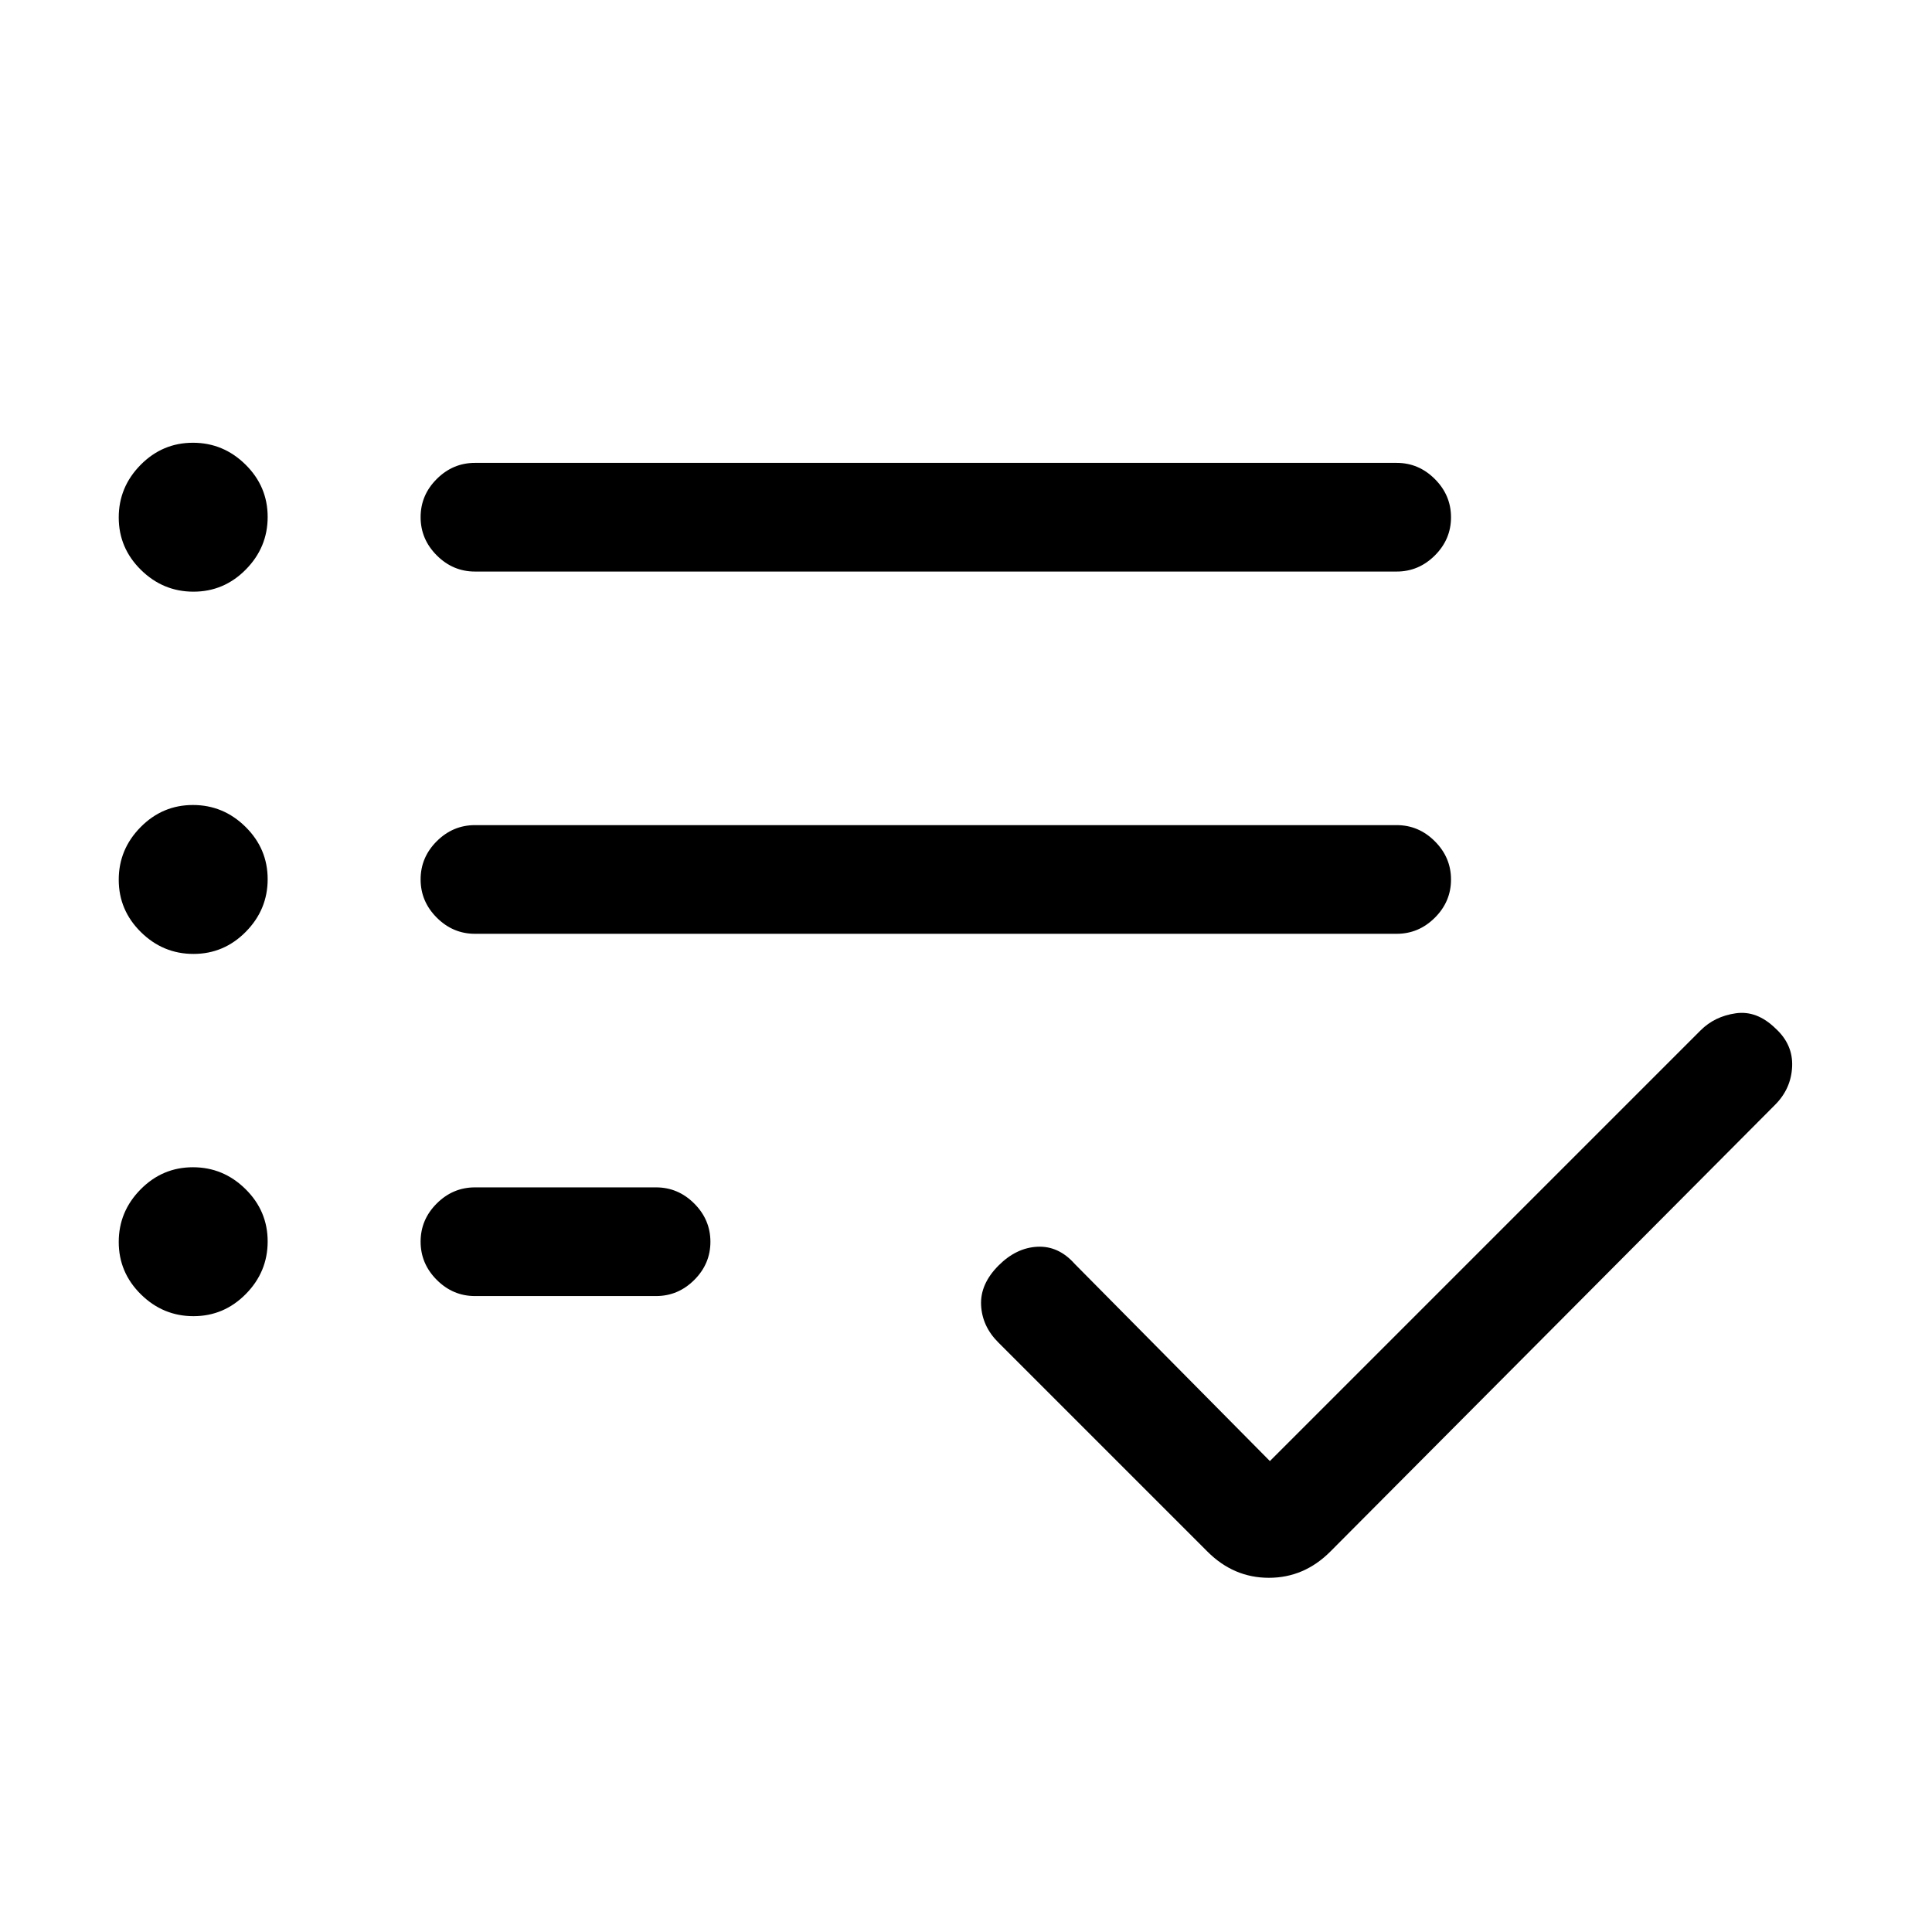 <svg xmlns="http://www.w3.org/2000/svg" height="24" viewBox="0 -960 960 960" width="24"><path d="M236-316q-10.95 0-18.975-8.035-8.025-8.035-8.025-19T217.025-362q8.025-8 18.975-8h90q10.95 0 18.975 8.035 8.025 8.035 8.025 19T344.975-324q-8.025 8-18.975 8h-90Zm0-180q-10.95 0-18.975-8.035-8.025-8.035-8.025-19T217.025-542q8.025-8 18.975-8h458q10.95 0 18.975 8.035 8.025 8.035 8.025 19T712.975-504q-8.025 8-18.975 8H236Zm0-180q-10.95 0-18.975-8.035-8.025-8.035-8.025-19T217.025-722q8.025-8 18.975-8h458q10.95 0 18.975 8.035 8.025 8.035 8.025 19T712.975-684q-8.025 8-18.975 8H236Zm395 442 214-214q7-7 17.5-8.5t19.717 7.5q8.783 8 8.283 19t-8.5 19L661-189q-13 13-30.5 13T600-189L496-293q-8-8-8.5-18.5t8.717-19.717Q505-340 515.5-340.5 526-341 534-332l97 98ZM96.14-666Q81-666 70-676.86q-11-10.859-11-26Q59-718 69.86-729t26-11Q111-740 122-729.14q11 10.859 11 26Q133-688 122.14-677q-10.859 11-26 11Zm0 180Q81-486 70-496.86q-11-10.859-11-26Q59-538 69.86-549t26-11Q111-560 122-549.14q11 10.859 11 26Q133-508 122.14-497q-10.859 11-26 11Zm0 180Q81-306 70-316.86q-11-10.859-11-26Q59-358 69.86-369t26-11Q111-380 122-369.14q11 10.859 11 26Q133-328 122.14-317q-10.859 11-26 11Z"/></svg>